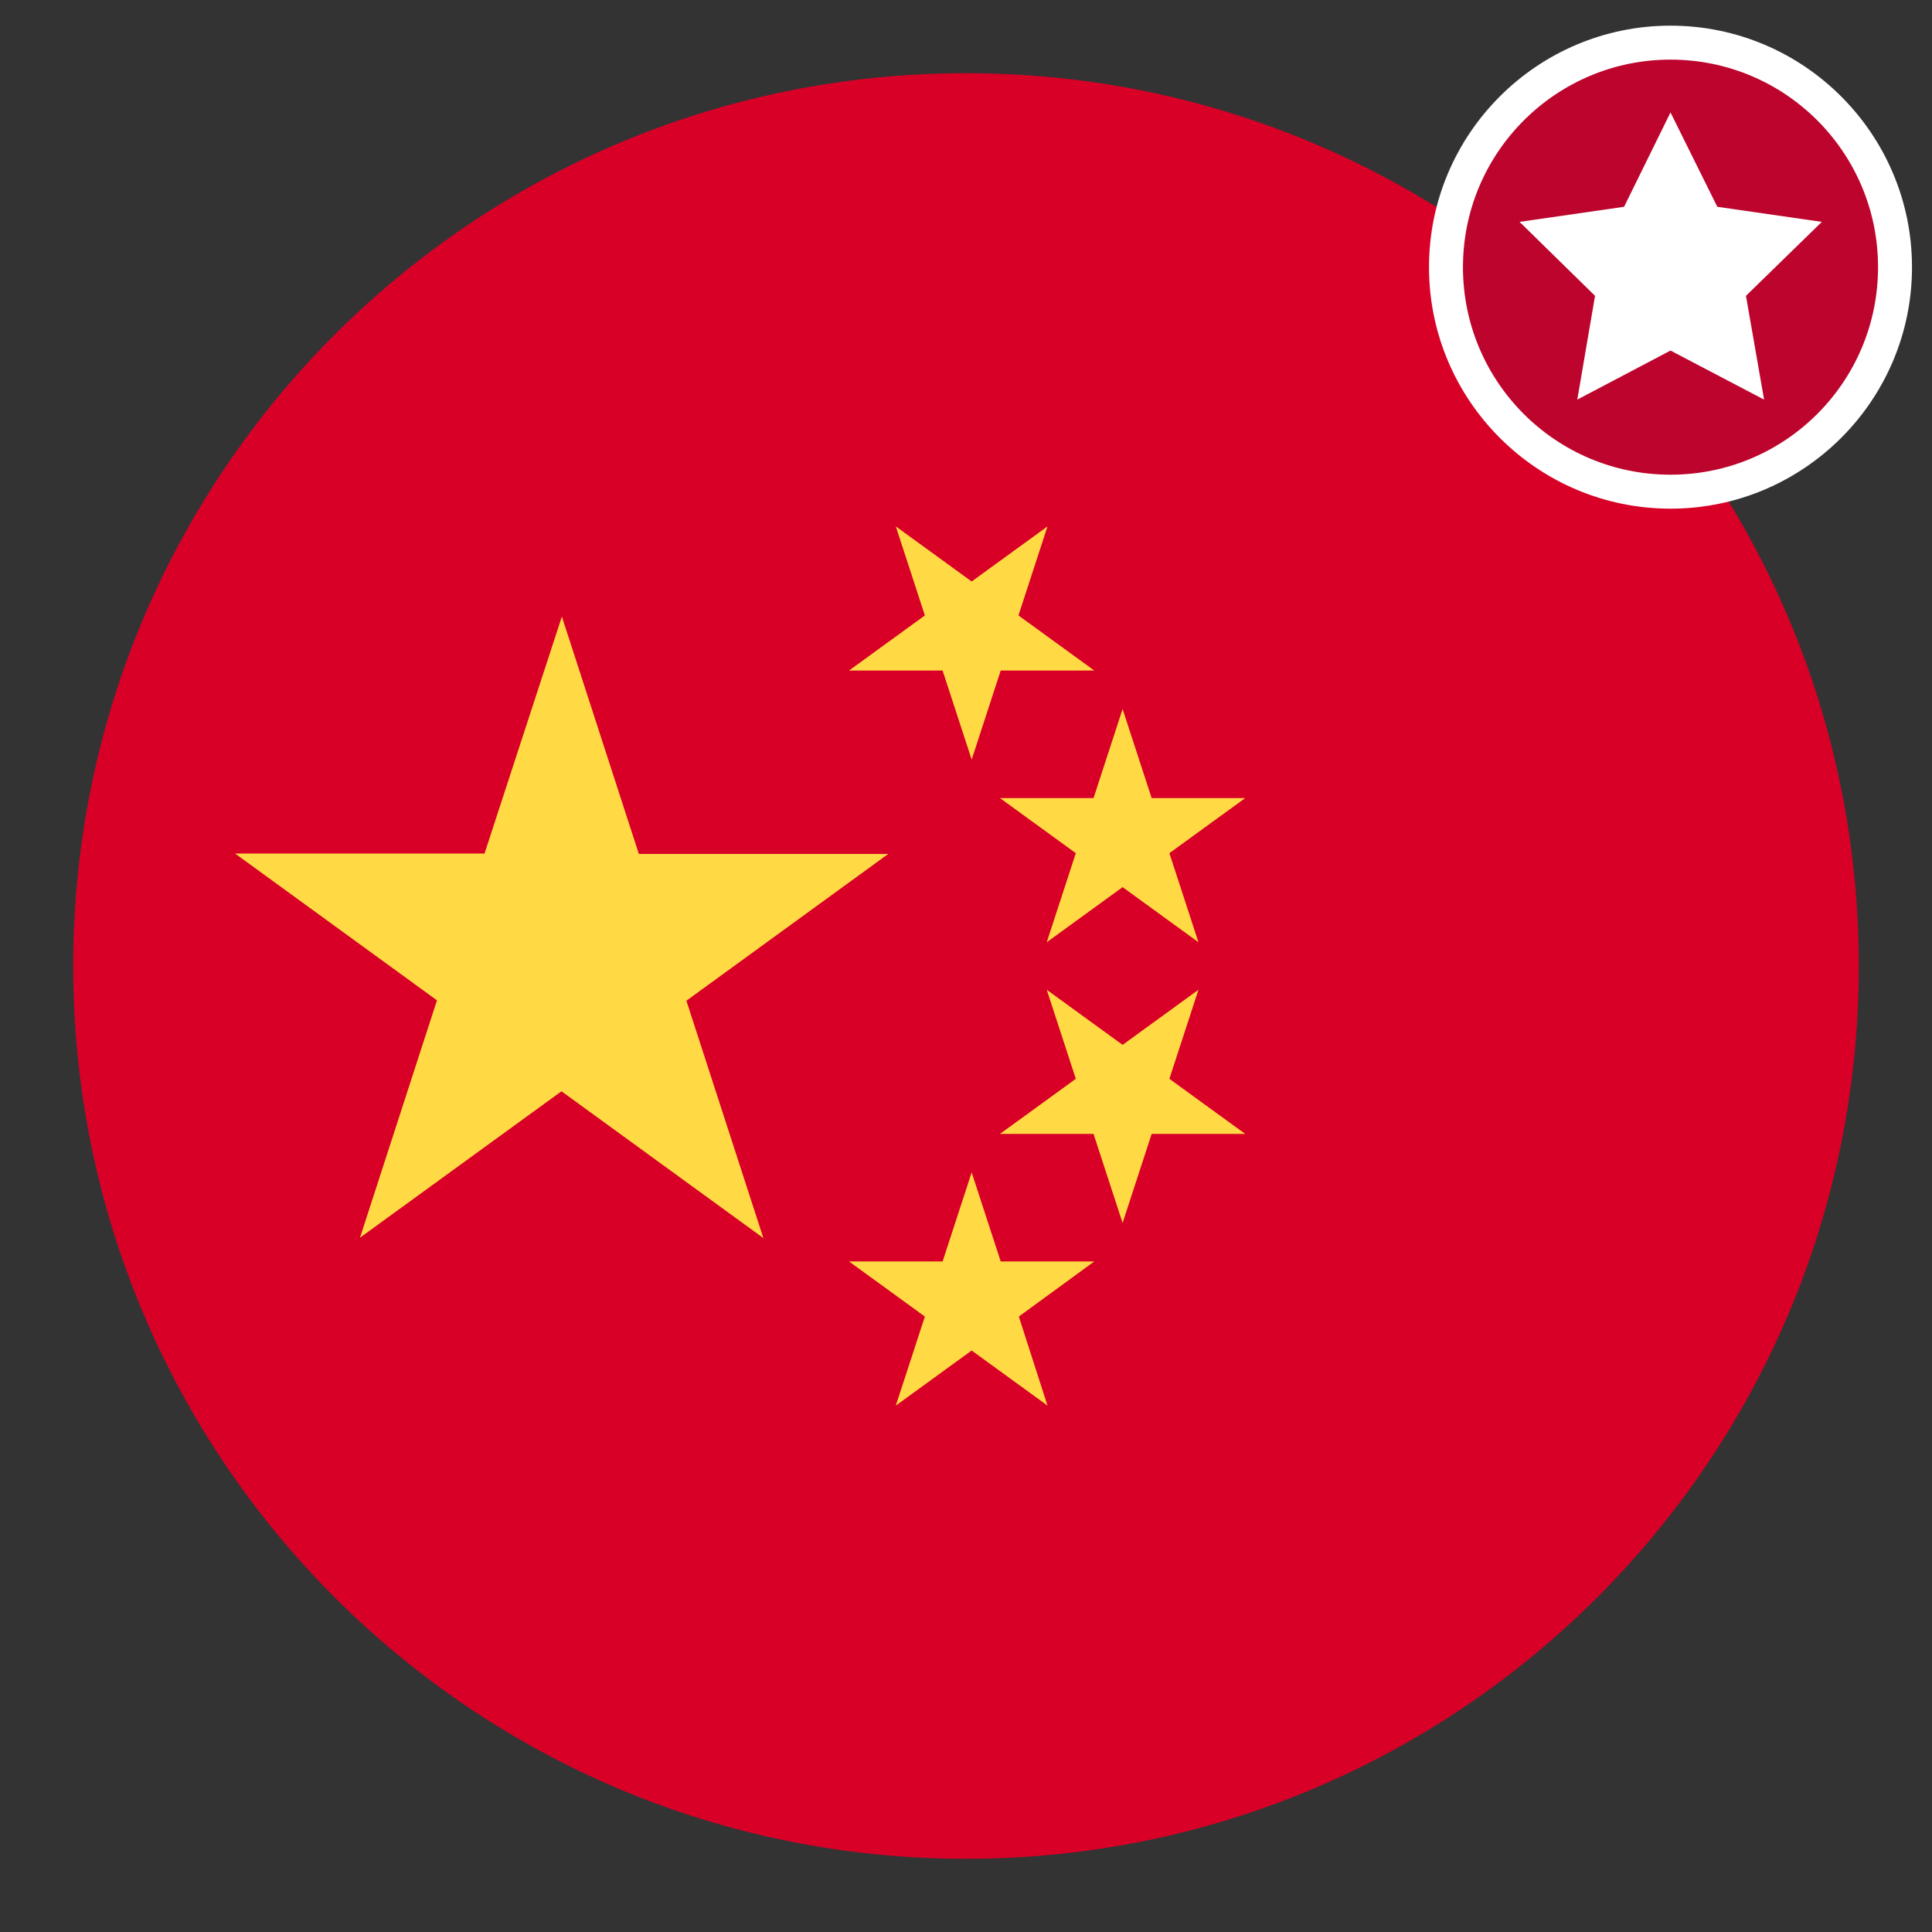<?xml version="1.0" encoding="utf-8"?>
<!-- Generator: Adobe Illustrator 22.1.0, SVG Export Plug-In . SVG Version: 6.00 Build 0)  -->
<svg version="1.1" id="Capa_1" xmlns="http://www.w3.org/2000/svg" xmlns:xlink="http://www.w3.org/1999/xlink" x="0px" y="0px"
	 viewBox="0 0 512 512" enable-background="new 0 0 512 512" xml:space="preserve">
<rect x="0" y="0" width="512" height="512" fill="#333333" stroke="none"/>
<g>
	<path fill="#D80027" d="M492.6,256c0,130.7-105.9,236.6-236.6,236.6C125.3,492.6,19.4,386.7,19.4,256
		C19.4,125.3,125.3,19.4,256,19.4C386.7,19.4,492.6,125.3,492.6,256L492.6,256z M492.6,256"/>
	<path fill="#FFDA44" d="M148.9,163.4l20.4,62.9h66.1l-53.5,38.9l20.4,62.9l-53.5-38.9L95.4,328l20.4-62.9l-53.5-38.9h66.1
		L148.9,163.4z M148.9,163.4"/>
	<path fill="#FFDA44" d="M277.6,372.5l-20.1-14.6l-20.1,14.6l7.7-23.6l-20.1-14.6h24.8l7.7-23.6l7.7,23.6H290L270,348.9L277.6,372.5
		z M277.6,372.5"/>
	<path fill="#FFDA44" d="M330,300.5h-24.8l-7.7,23.6l-7.7-23.6h-24.8l20.1-14.6l-7.7-23.6l20.1,14.6l20.1-14.6l-7.7,23.6L330,300.5z
		 M330,300.5"/>
	<path fill="#FFDA44" d="M330,211.5l-20.1,14.6l7.7,23.6l-20.1-14.6l-20.1,14.6l7.7-23.6l-20.1-14.6h24.8l7.7-23.6l7.7,23.6H330z
		 M330,211.5"/>
	<path fill="#FFDA44" d="M277.6,139.5l-7.7,23.6l20.1,14.6h-24.8l-7.7,23.6l-7.7-23.6h-24.8l20.1-14.6l-7.7-23.6l20.1,14.6
		L277.6,139.5z M277.6,139.5"/>
</g>
<g>
	<g>
		<circle fill="#BC042C" cx="442.7" cy="70.8" r="59.5"/>
		<path fill="#FFFFFF" d="M442.7,15.8c30.4,0,55,24.6,55,55s-24.6,55-55,55c-30.4,0-55-24.6-55-55S412.4,15.8,442.7,15.8 M442.7,6.8
			c-35.3,0-64,28.7-64,64s28.7,64,64,64s64-28.7,64-64S478,6.8,442.7,6.8L442.7,6.8z"/>
	</g>
	<g>
		<polygon fill="#FFFFFF" points="442.7,29.8 455.1,54.8 482.8,58.8 462.7,78.4 467.5,105.9 442.7,92.9 418,105.9 422.7,78.4 
			402.7,58.8 430.4,54.8 		"/>
	</g>
</g>
</svg>
